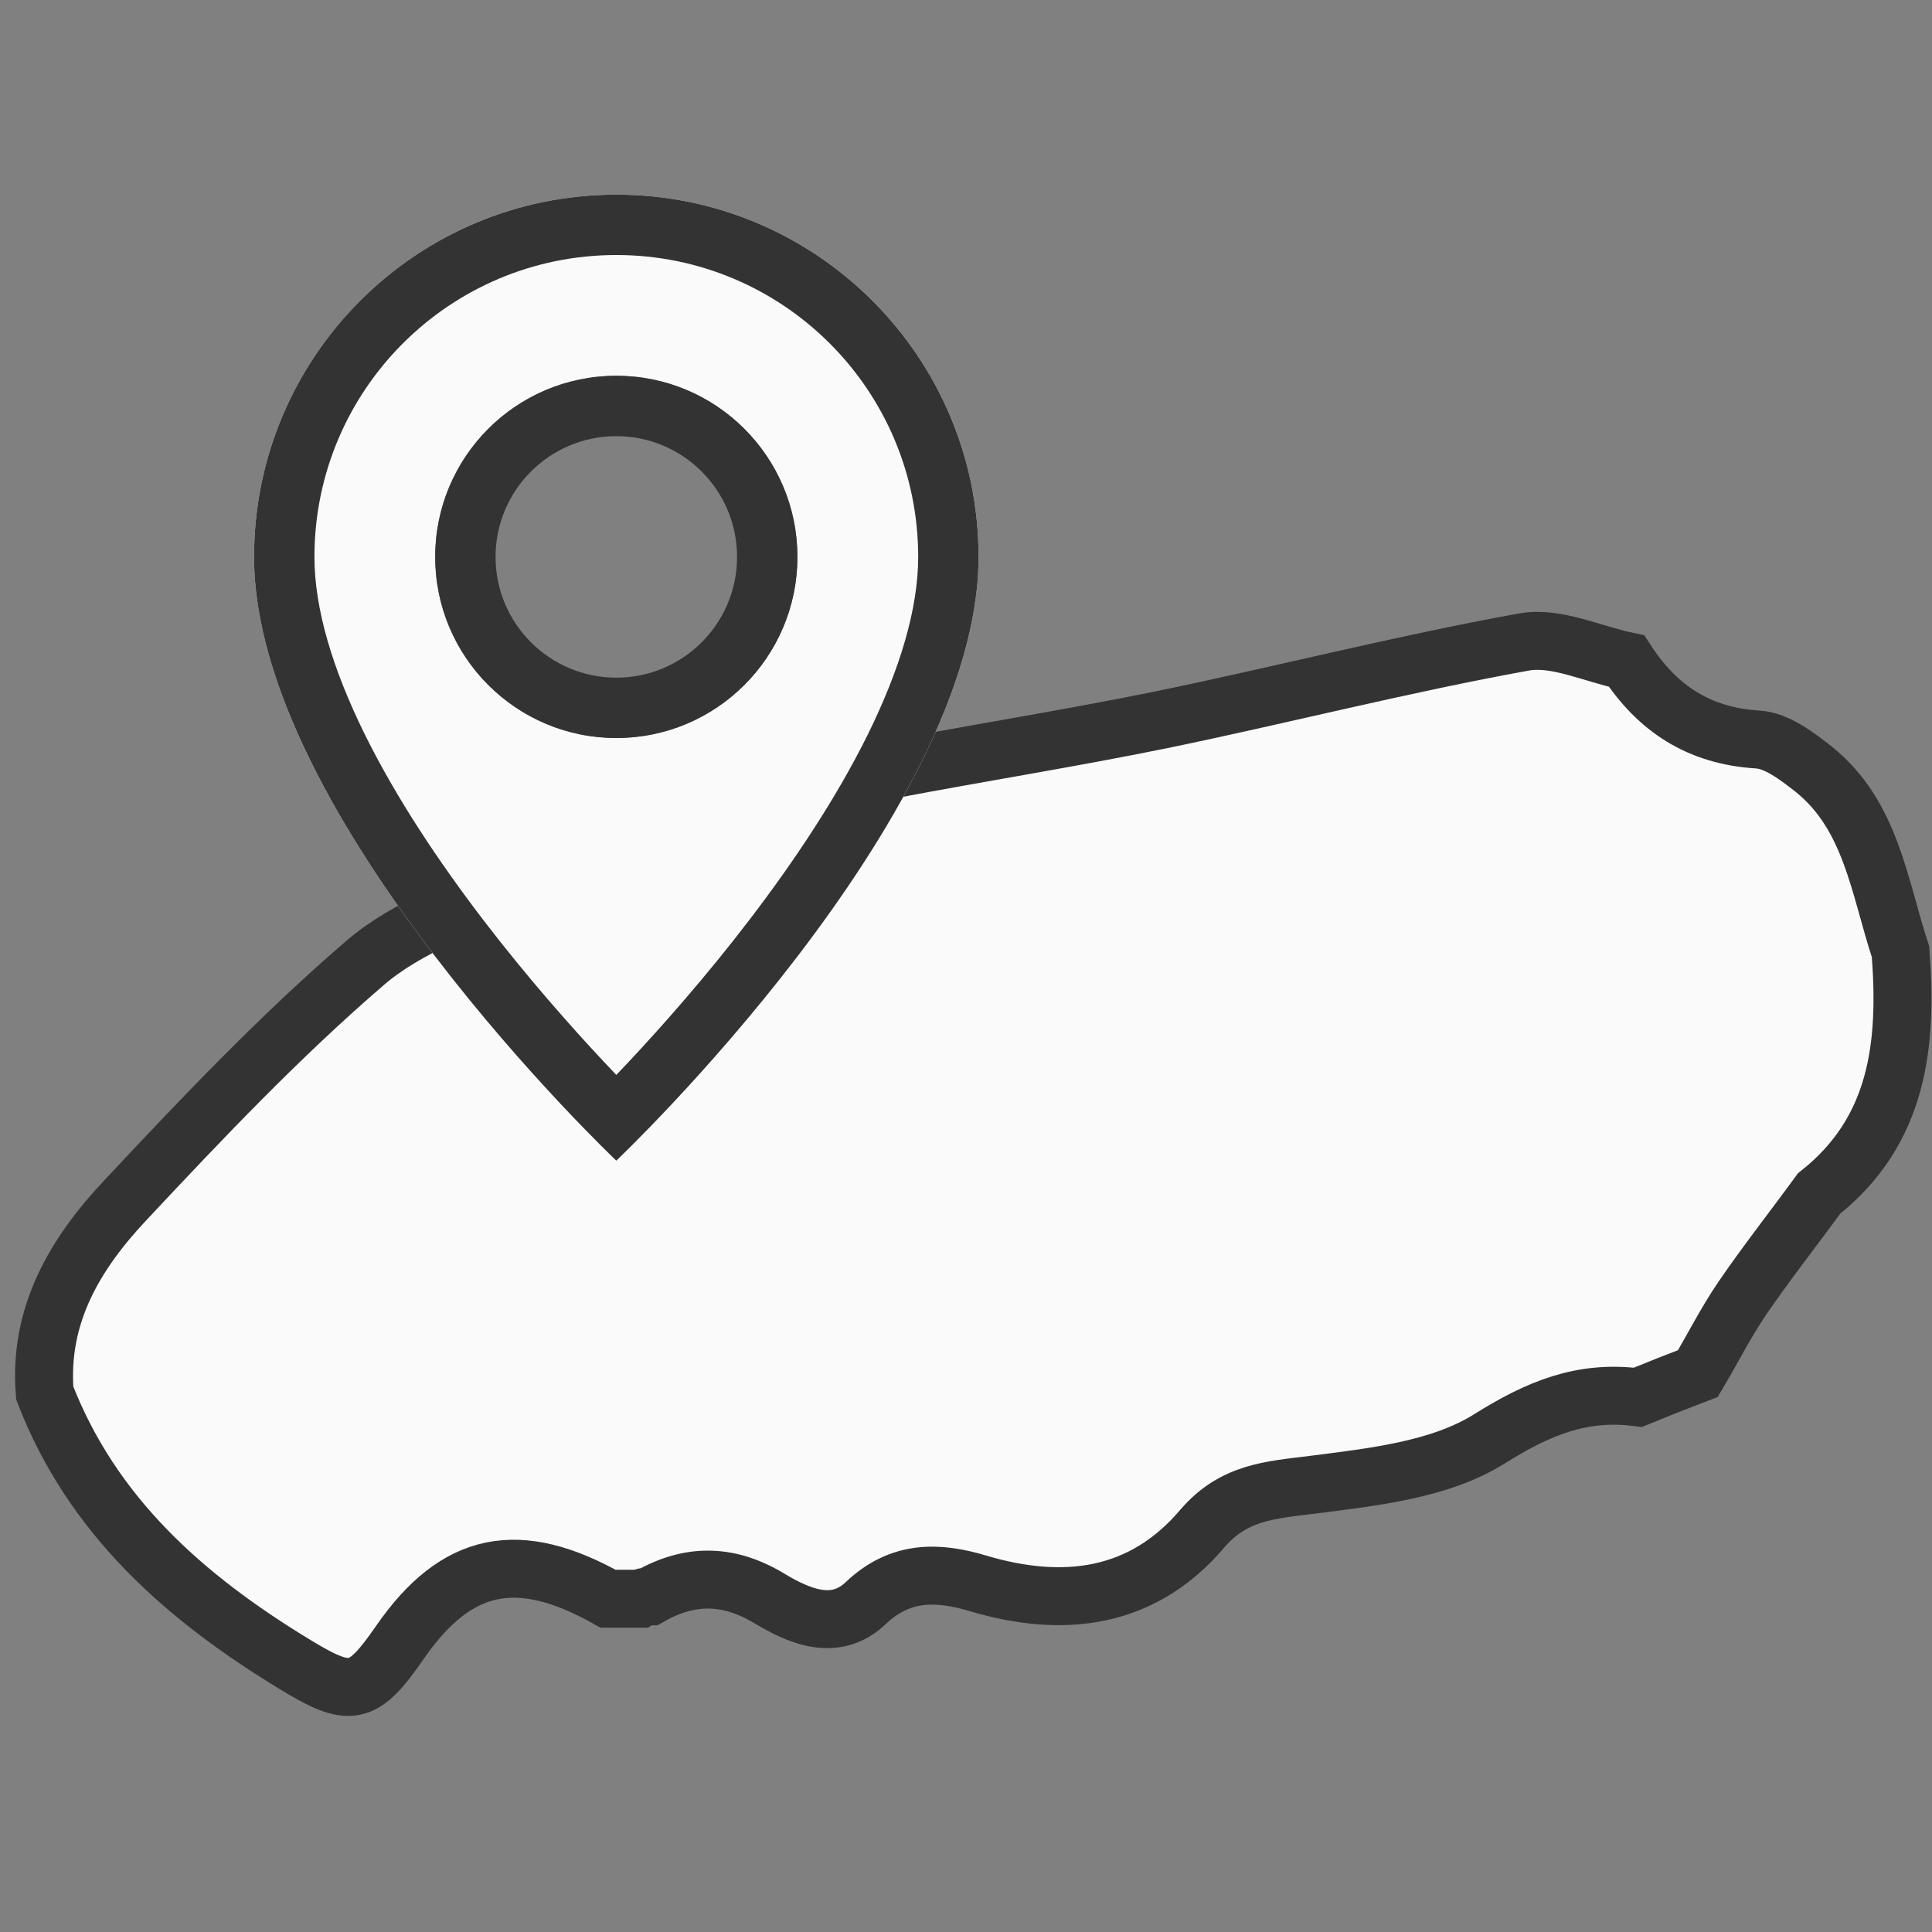 <svg width="40" height="40" viewBox="0 0 40 40" fill="none" xmlns="http://www.w3.org/2000/svg">
<rect x="0" y="0" width="40" height="40" fill="#808080" stroke="none"/>
<g clip-path="url(#clip0_597_3568)">
<path d="M12.59 33.1C10.732 32.054 9.453 32.313 8.284 33.998C7.509 35.118 7.263 35.167 6.094 34.453C3.831 33.076 1.911 31.39 0.927 28.844C0.792 27.22 1.567 25.94 2.6 24.845C4.187 23.148 5.799 21.45 7.558 19.937C8.444 19.174 9.65 18.768 10.745 18.264C11.901 17.734 13.107 17.292 14.288 16.812C15.666 16.517 17.031 16.209 18.421 15.938C20.291 15.582 22.161 15.286 24.031 14.905C26.541 14.388 29.026 13.748 31.548 13.293C32.212 13.17 32.963 13.539 33.676 13.687C34.316 14.671 35.177 15.237 36.395 15.311C36.789 15.335 37.207 15.655 37.552 15.926C38.745 16.886 38.905 18.362 39.348 19.703C39.495 21.61 39.311 23.406 37.662 24.71C37.133 25.436 36.58 26.137 36.075 26.875C35.731 27.38 35.46 27.921 35.153 28.438C34.734 28.598 34.328 28.758 33.91 28.93C32.754 28.782 31.856 29.151 30.835 29.791C29.814 30.431 28.436 30.578 27.193 30.738C26.307 30.849 25.544 30.886 24.892 31.649C23.65 33.112 22.014 33.309 20.242 32.78C19.418 32.534 18.643 32.51 17.929 33.186C17.29 33.801 16.527 33.457 15.899 33.076C15.063 32.584 14.275 32.584 13.451 33.051C13.377 33.051 13.316 33.063 13.254 33.1C13.045 33.1 12.836 33.1 12.615 33.1H12.59Z" fill="#FAFAFA" stroke="#333333" stroke-width="1.2" stroke-miterlimit="10"/>
</g>
<path d="M12.76 24.03C12.76 24.03 20.26 16.922 20.26 11.53C20.26 7.388 16.902 4.03 12.76 4.03C8.618 4.03 5.26 7.388 5.26 11.53C5.26 16.922 12.76 24.03 12.76 24.03ZM12.76 15.28C10.689 15.28 9.01 13.601 9.01 11.53C9.01 9.459 10.689 7.78 12.76 7.78C14.831 7.78 16.51 9.459 16.51 11.53C16.51 13.601 14.831 15.28 12.76 15.28Z" fill="#FAFAFA"/>
<path d="M17.968 15.205C17.312 16.532 16.426 17.855 15.517 19.043C14.612 20.227 13.703 21.251 13.02 21.981C12.929 22.078 12.842 22.169 12.76 22.255C12.678 22.169 12.591 22.078 12.501 21.981C11.817 21.251 10.909 20.227 10.003 19.043C9.095 17.855 8.208 16.532 7.553 15.205C6.891 13.864 6.51 12.608 6.51 11.53C6.51 8.078 9.308 5.28 12.76 5.28C16.212 5.28 19.01 8.078 19.01 11.53C19.01 12.608 18.629 13.864 17.968 15.205ZM12.76 24.03C12.76 24.03 20.26 16.922 20.26 11.53C20.26 7.388 16.902 4.03 12.76 4.03C8.618 4.03 5.26 7.388 5.26 11.53C5.26 16.922 12.76 24.03 12.76 24.03Z" fill="#333333"/>
<path d="M12.76 14.03C11.38 14.03 10.26 12.911 10.26 11.53C10.26 10.15 11.38 9.03 12.76 9.03C14.141 9.03 15.26 10.15 15.26 11.53C15.26 12.911 14.141 14.03 12.76 14.03ZM12.76 15.28C14.831 15.28 16.51 13.601 16.51 11.53C16.51 9.459 14.831 7.78 12.76 7.78C10.689 7.78 9.01 9.459 9.01 11.53C9.01 13.601 10.689 15.28 12.76 15.28Z" fill="#333333"/>
<defs>
<clipPath id="clip0_597_3568">
<rect width="39.7" height="22.895" fill="white" transform="translate(0.3 12.642)"/>
</clipPath>
</defs>
</svg>
